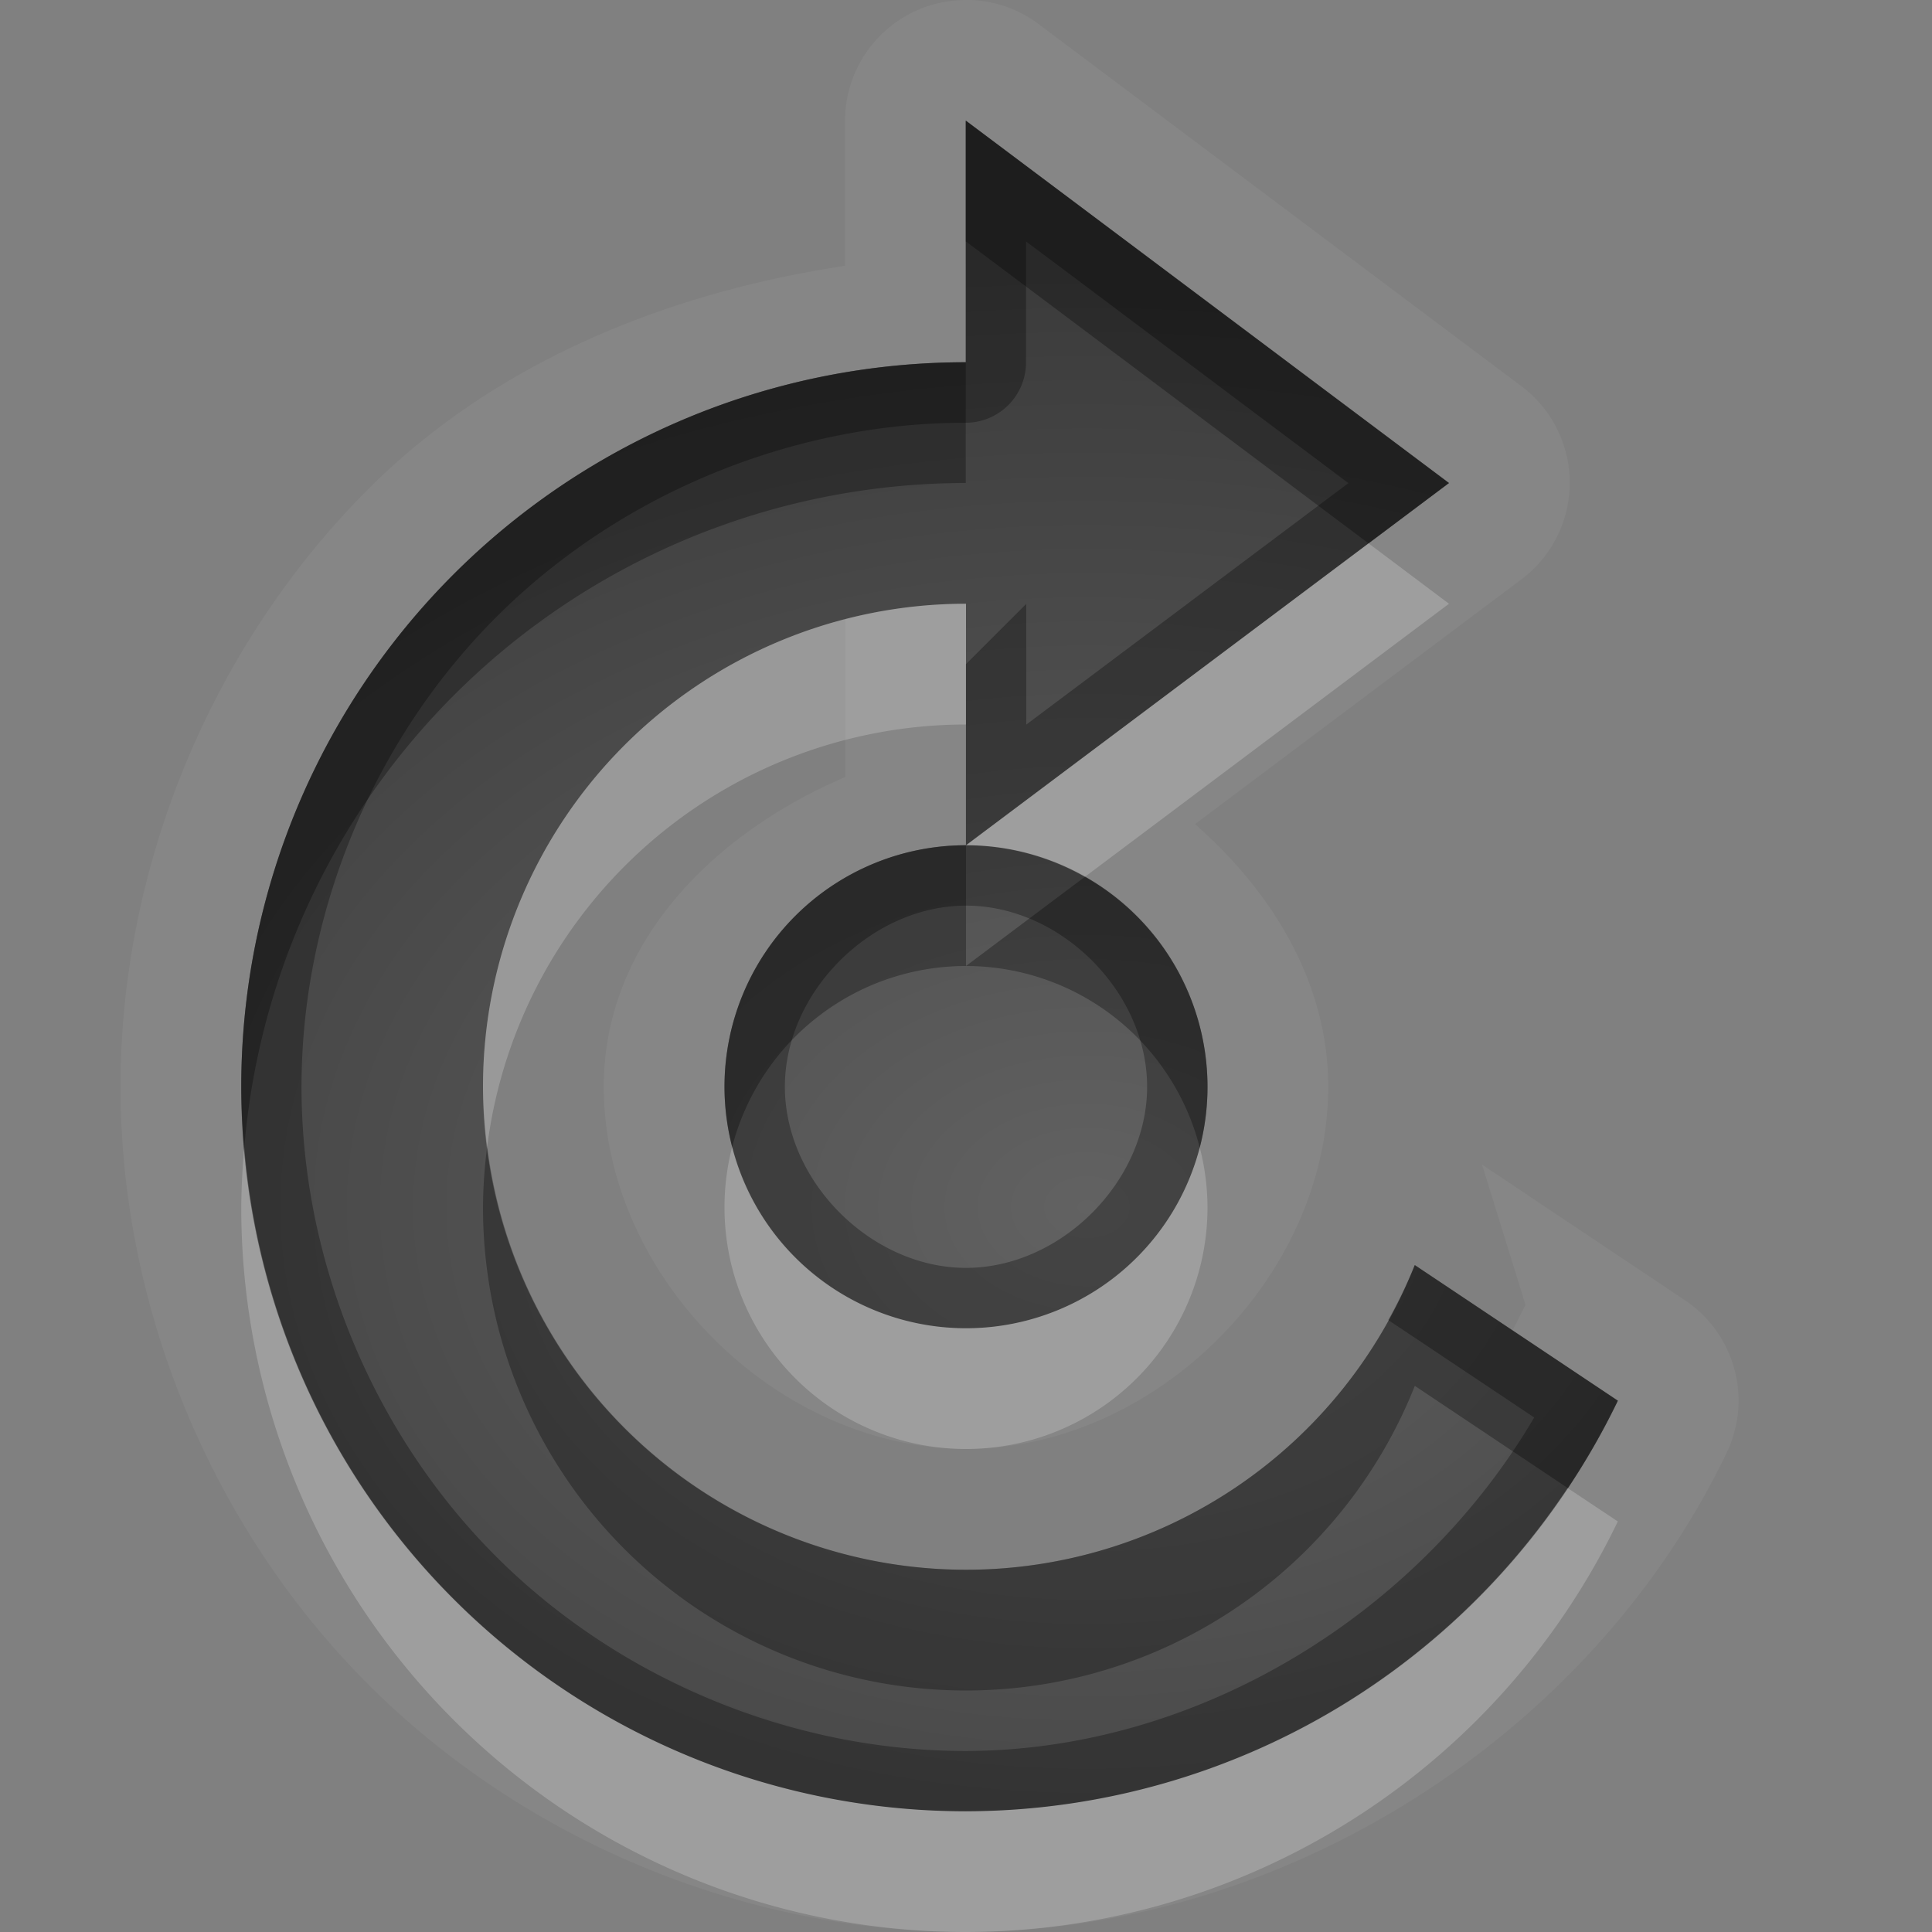 <?xml version="1.0" encoding="UTF-8"?>
<svg id="svg30" width="16" height="16" version="1.1" xmlns="http://www.w3.org/2000/svg" xmlns:cc="http://creativecommons.org/ns#" xmlns:dc="http://purl.org/dc/elements/1.1/" xmlns:rdf="http://www.w3.org/1999/02/22-rdf-syntax-ns#">
 <rect width="100%" height="100%" fill="#808080" stroke="none"/>
 <defs id="defs7">
  <radialGradient id="gr0" cx="9" cy="10" r="11" gradientTransform="matrix(1 0 0 .727 0 2.727)" gradientUnits="userSpaceOnUse">
   <stop id="stop2" stop-opacity=".235" offset="0"/>
   <stop id="stop4" stop-opacity=".549" offset="1"/>
  </radialGradient>
 </defs>
 <path id="path9" d="m7.998 0a1 1 0 0 0-0.707 0.293 1 1 0 0 0-0.293 0.707v1.201c-1.472 0.223-2.896 0.796-3.949 1.85-1.296 1.296-2.051 3.117-2.051 4.949s0.755 3.653 2.051 4.949c1.296 1.296 3.117 2.051 4.949 2.051a1 1 0 0 0 0.002 0c2.617-0.003 5.165-1.608 6.299-3.967a1 1 0 0 0-0.346-1.266l-1.68-1.123 0.361 1.164c-0.027 0.048-0.069 0.132-0.107 0.209l0.871 0.582a6 6 0 0 1-5.4 3.4 6 6 0 0 1-6-6 6 6 0 0 1 6-6v-2h0.002l4 3-4 3a2 2 0 0 1 2 2 2 2 0 0 1-2 2 2 2 0 0 1-2-2 2 2 0 0 1 2-2v-2a4 4 0 0 0-1 0.129v1.307c-1.087 0.464-2 1.369-2 2.564 0 1.571 1.429 3 3 3s3-1.429 3-3c0-0.858-0.461-1.61-1.103-2.174l2.703-2.027a1 1 0 0 0 0-1.6l-4-3a1 1 0 0 0-0.6-0.199h-0.002z" fill="#fff" opacity=".05"/>
 <path id="base" d="m7.998 1v2a6 6 0 0 0-6 6 6 6 0 0 0 6 6 6 6 0 0 0 5.4-3.4l-1.681-1.123a4 4 0 0 1-3.717 2.523 4 4 0 0 1-4-4 4 4 0 0 1 4-4v2l4-3-4-3h-2e-3zm2e-3 6a2 2 0 0 0-2 2 2 2 0 0 0 2 2 2 2 0 0 0 2-2 2 2 0 0 0-2-2z" fill="url(#gr0)"/>
 <path id="path15" d="m7.998 1v2a6 6 0 0 0-6 6 6 6 0 0 0 6 6 6 6 0 0 0 5.4-3.4l-1.682-1.123a4 4 0 0 1-0.219 0.455l1.209 0.807c-0.968 1.643-2.797 2.759-4.709 2.762-1.44 0-2.87-0.593-3.889-1.611-1.018-1.018-1.611-2.449-1.611-3.889s0.593-2.87 1.611-3.889c1.018-1.018 2.449-1.611 3.889-1.611a0.5 0.5 0 0 0 0.5-0.5v-1.002l2.67 2.002-2.668 2v-1l-0.5 0.5v1.5l4-3-4-3h-0.002zm0.002 6a2 2 0 0 0-2 2 2 2 0 0 0 2 2 2 2 0 0 0 2-2 2 2 0 0 0-2-2zm0 0.5c0.785 0 1.5 0.715 1.5 1.5s-0.715 1.5-1.5 1.5-1.5-0.715-1.5-1.5 0.715-1.5 1.5-1.5z" opacity=".3"/>
 <path id="path20" d="m11.334 4.5-3.334 2.5a2 2 0 0 1 0.984 0.262l3.016-2.262-0.666-0.5zm-3.334 0.5a4 4 0 0 0-4 4 4 4 0 0 0 0.035 0.494 4 4 0 0 1 3.965-3.494v-1zm-1.936 4.496a2 2 0 0 0-0.064 0.504 2 2 0 0 0 2 2 2 2 0 0 0 2-2 2 2 0 0 0-0.064-0.496 2 2 0 0 1-1.936 1.496 2 2 0 0 1-1.936-1.504zm-4.041 0.006a6 6 0 0 0-0.025 0.498 6 6 0 0 0 6 6 6 6 0 0 0 5.4-3.4l-0.416-0.277a6 6 0 0 1-4.984 2.678 6 6 0 0 1-5.975-5.498z" fill="#fff" opacity=".2"/>
 <path id="path25" d="m7.998 1v1h0.002l3.334 2.5 0.666-0.5-4-3h-0.002zm0 2a6 6 0 0 0-6 6 6 6 0 0 0 0.025 0.502 6 6 0 0 1 5.975-5.502v-1zm0.002 4a2 2 0 0 0-2 2 2 2 0 0 0 0.064 0.496 2 2 0 0 1 1.936-1.496v-1zm0 1a2 2 0 0 1 1.936 1.504 2 2 0 0 0 0.064-0.504 2 2 0 0 0-1.016-1.738l-0.984 0.738zm-3.965 1.494a4 4 0 0 0-0.035 0.506 4 4 0 0 0 4 4 4 4 0 0 0 3.717-2.523l1.266 0.846a6 6 0 0 0 0.416-0.723l-1.682-1.123a4 4 0 0 1-3.717 2.523 4 4 0 0 1-3.965-3.506z" opacity=".3"/>
</svg>
